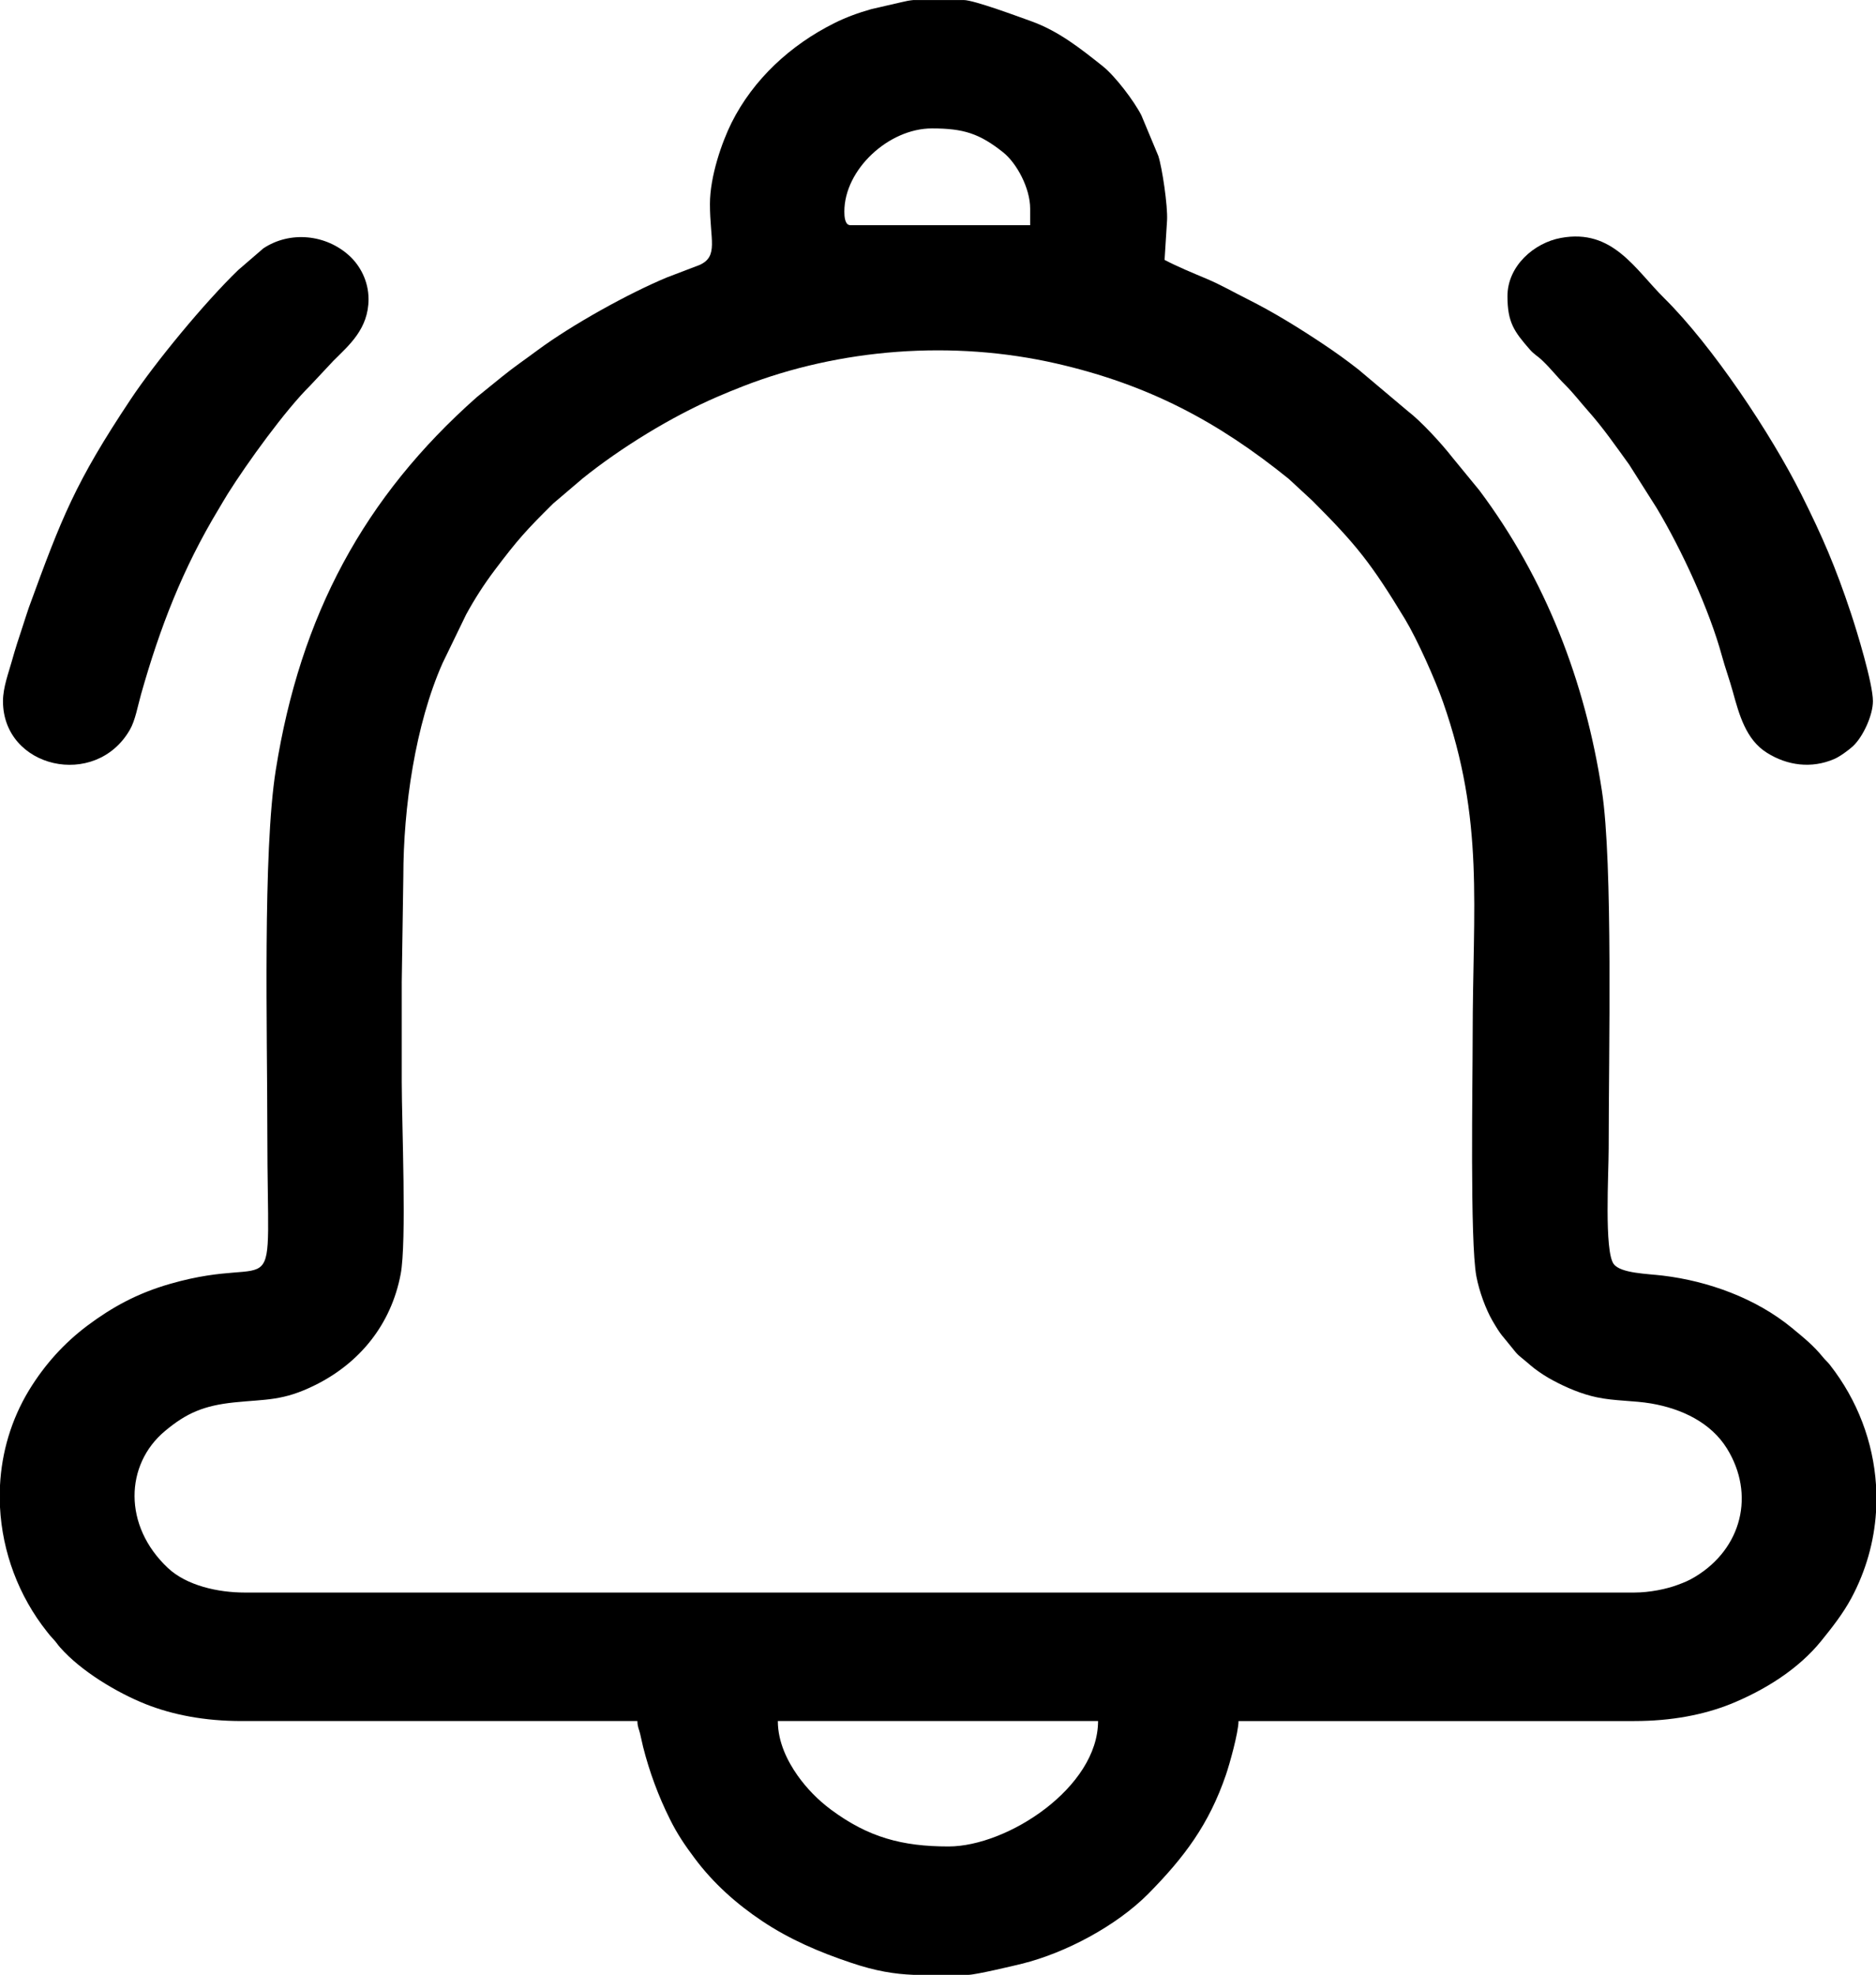 <svg clip-rule="evenodd" fill-rule="evenodd" height="461.023mm" image-rendering="optimizeQuality" shape-rendering="geometricPrecision" text-rendering="geometricPrecision" viewBox="0 0 18870 19857" width="438.095mm" xmlns="http://www.w3.org/2000/svg"><path d="m9541 18566c-468 0-807-92-1181-369-132-98-245-214-338-345-100-142-198-334-198-547h3221c0 667-911 1261-1504 1261zm-352-18566h504c104 0 561 171 682 214 276 100 494 274 718 452 125 100 315 350 388 494l170 407c39 120 96 504 88 648l-25 398c133 70 283 131 430 193 136 58 275 137 405 202 267 134 520 291 763 453 129 86 231 160 353 255l495 417c134 102 341 328 447 464l274 334c666 890 1063 1918 1232 3021 112 727 68 2649 68 3595 0 249-46 1035 51 1163 71 94 339 97 493 116 459 55 938 229 1298 525 118 98 216 175 313 295 26 32 44 44 72 80 276 353 434 773 462 1204v275c-19 295-101 590-248 864-86 159-192 293-301 428-233 289-574 499-914 637-270 108-595 171-968 171h-3981c-2 120-90 433-127 541-171 500-420 830-780 1195-320 323-834 596-1271 704-76 19-468 112-541 112h-549c-193-8-380-37-634-123-316-106-613-233-890-418-259-173-491-380-677-629-96-128-177-245-253-400-112-225-203-468-267-721-10-42-18-82-31-136-11-46-25-62-27-125h-3980c-375 0-696-63-968-171-287-115-648-330-859-570-31-35-35-48-68-83-32-34-36-40-63-74-287-361-450-803-473-1252v-220c17-331 112-659 291-955 159-260 353-475 592-654 243-181 496-322 828-417 1143-329 978 352 978-1514 0-1008-47-2825 85-3653 247-1555 887-2745 2023-3750l252-204c119-97 235-175 357-266 344-255 917-573 1303-733l330-126c190-88 102-251 102-612 0-279 121-623 217-816 220-440 596-784 1033-1002 117-59 244-105 375-142l309-71c35-9 73-16 114-20zm-5148 9875 16-1063c0-693 120-1524 394-2143l238-491c87-159 180-303 286-444 232-308 319-404 589-671l296-252c384-309 895-623 1352-820 91-39 165-70 258-106 980-382 2114-468 3156-230 925 212 1623 583 2336 1159l237 219c440 440 590 625 934 1193 124 206 305 612 382 833 419 1196 298 2040 298 3363 0 479-28 2058 37 2410 29 155 96 333 161 446 94 162 100 149 191 265 75 96 71 81 153 151 36 30 45 40 83 69 59 44 117 82 185 118 130 70 286 137 440 169 178 38 371 32 546 62 309 53 601 193 762 453 285 461 150 1004-318 1288-64 39-108 57-176 82-113 43-285 78-438 78h-13978c-268 0-583-70-771-246-455-426-432-1042-32-1377 217-182 392-257 699-289 322-33 489-13 813-174 448-222 764-609 860-1115 62-321 11-1522 11-1934 0-334 0-668 0-1003zm4452-7748c0-422 445-836 881-836 318 0 478 51 717 241 137 110 271 360 271 565v167h-1808c-56 0-61-87-61-137z"/><path d="m15163 2978c0 264 68 356 224 535 46 53 81 67 129 114 86 82 143 159 228 243 85 85 148 169 228 259 158 178 277 352 415 542l277 437c255 426 530 1025 656 1486 33 121 75 234 110 361 63 228 131 482 343 614 205 129 448 161 676 63 57-24 148-91 190-130 103-97 200-312 200-452 0-178-161-704-222-887-154-463-285-766-497-1190-305-610-897-1498-1381-1976-294-291-518-701-1038-605-270 49-538 282-538 586z"/><path d="m30 7050c0 674 931 888 1276 288 55-95 78-234 113-358 190-671 418-1262 781-1863 32-53 58-99 91-152 196-312 581-844 828-1087l235-251c154-154 353-319 353-619 0-187-89-340-189-433-238-221-603-255-869-78l-253 218c-340 328-838 933-1083 1302-556 835-692 1185-1023 2092-22 62-40 124-60 183-40 120-77 233-112 359-30 109-88 260-88 399z"/></svg>